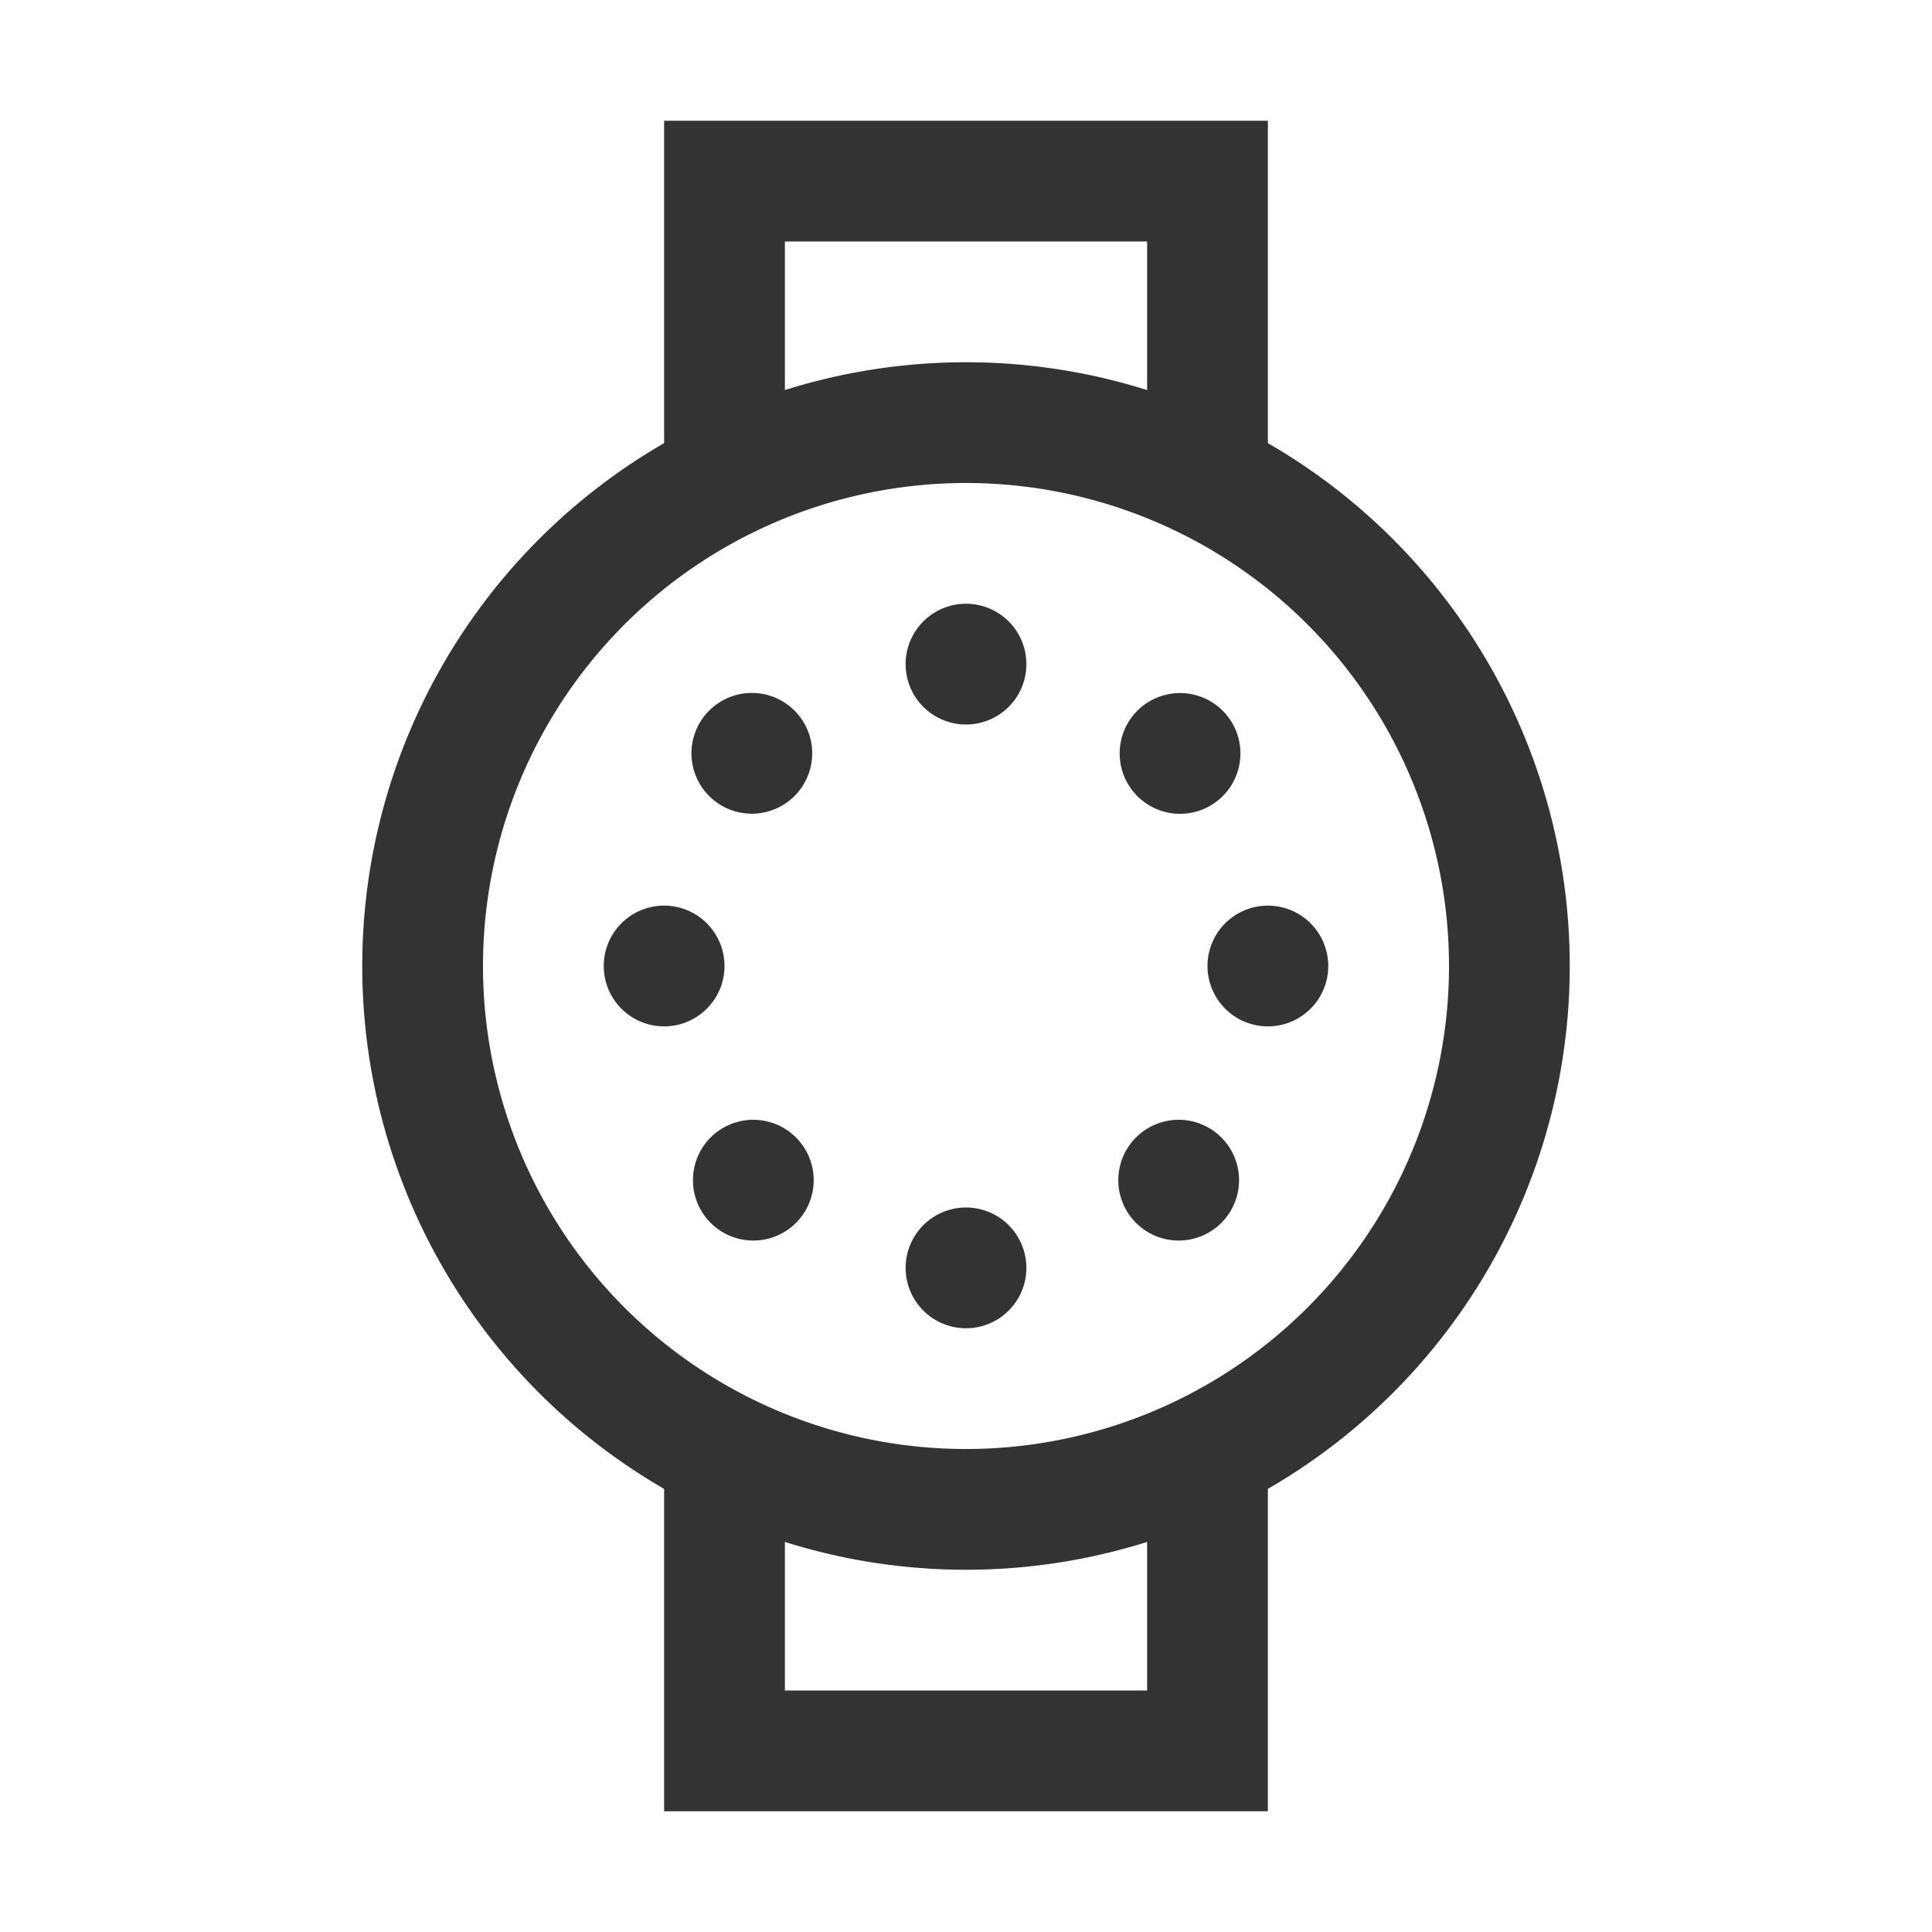 <?xml version="1.0" standalone="no"?><!DOCTYPE svg PUBLIC "-//W3C//DTD SVG 1.1//EN" "http://www.w3.org/Graphics/SVG/1.1/DTD/svg11.dtd"><svg class="icon" width="200px" height="200.00px" viewBox="0 0 1024 1024" version="1.1" xmlns="http://www.w3.org/2000/svg"><path fill="#333333" d="M512 768a256 256 0 1 0 0-512 256 256 0 0 0 0 512z m0 64A320 320 0 1 1 512 192a320 320 0 0 1 0 640z"  /><path fill="#333333" d="M608 256V128h-192v128h-64V64h320v192h-64zM416 768v128h192v-128h64v192h-320v-192h64z"  /><path fill="#333333" d="M512 384a32 32 0 1 1 0-64 32 32 0 0 1 0 64z m0 320a32 32 0 1 1 0-64 32 32 0 0 1 0 64zM384 512a32 32 0 1 1-64 0 32 32 0 0 1 64 0z m320 0a32 32 0 1 1-64 0 32 32 0 0 1 64 0zM421.504 421.504a32 32 0 1 1-45.248-45.248 32 32 0 0 1 45.248 45.248z m226.24 226.24a32 32 0 1 1-45.248-45.248 32 32 0 0 1 45.248 45.248z m-226.24-45.248a32 32 0 1 1-45.248 45.248 32 32 0 0 1 45.248-45.248zM647.68 376.32a32 32 0 1 1-45.248 45.248 32 32 0 0 1 45.248-45.248z"  /></svg>